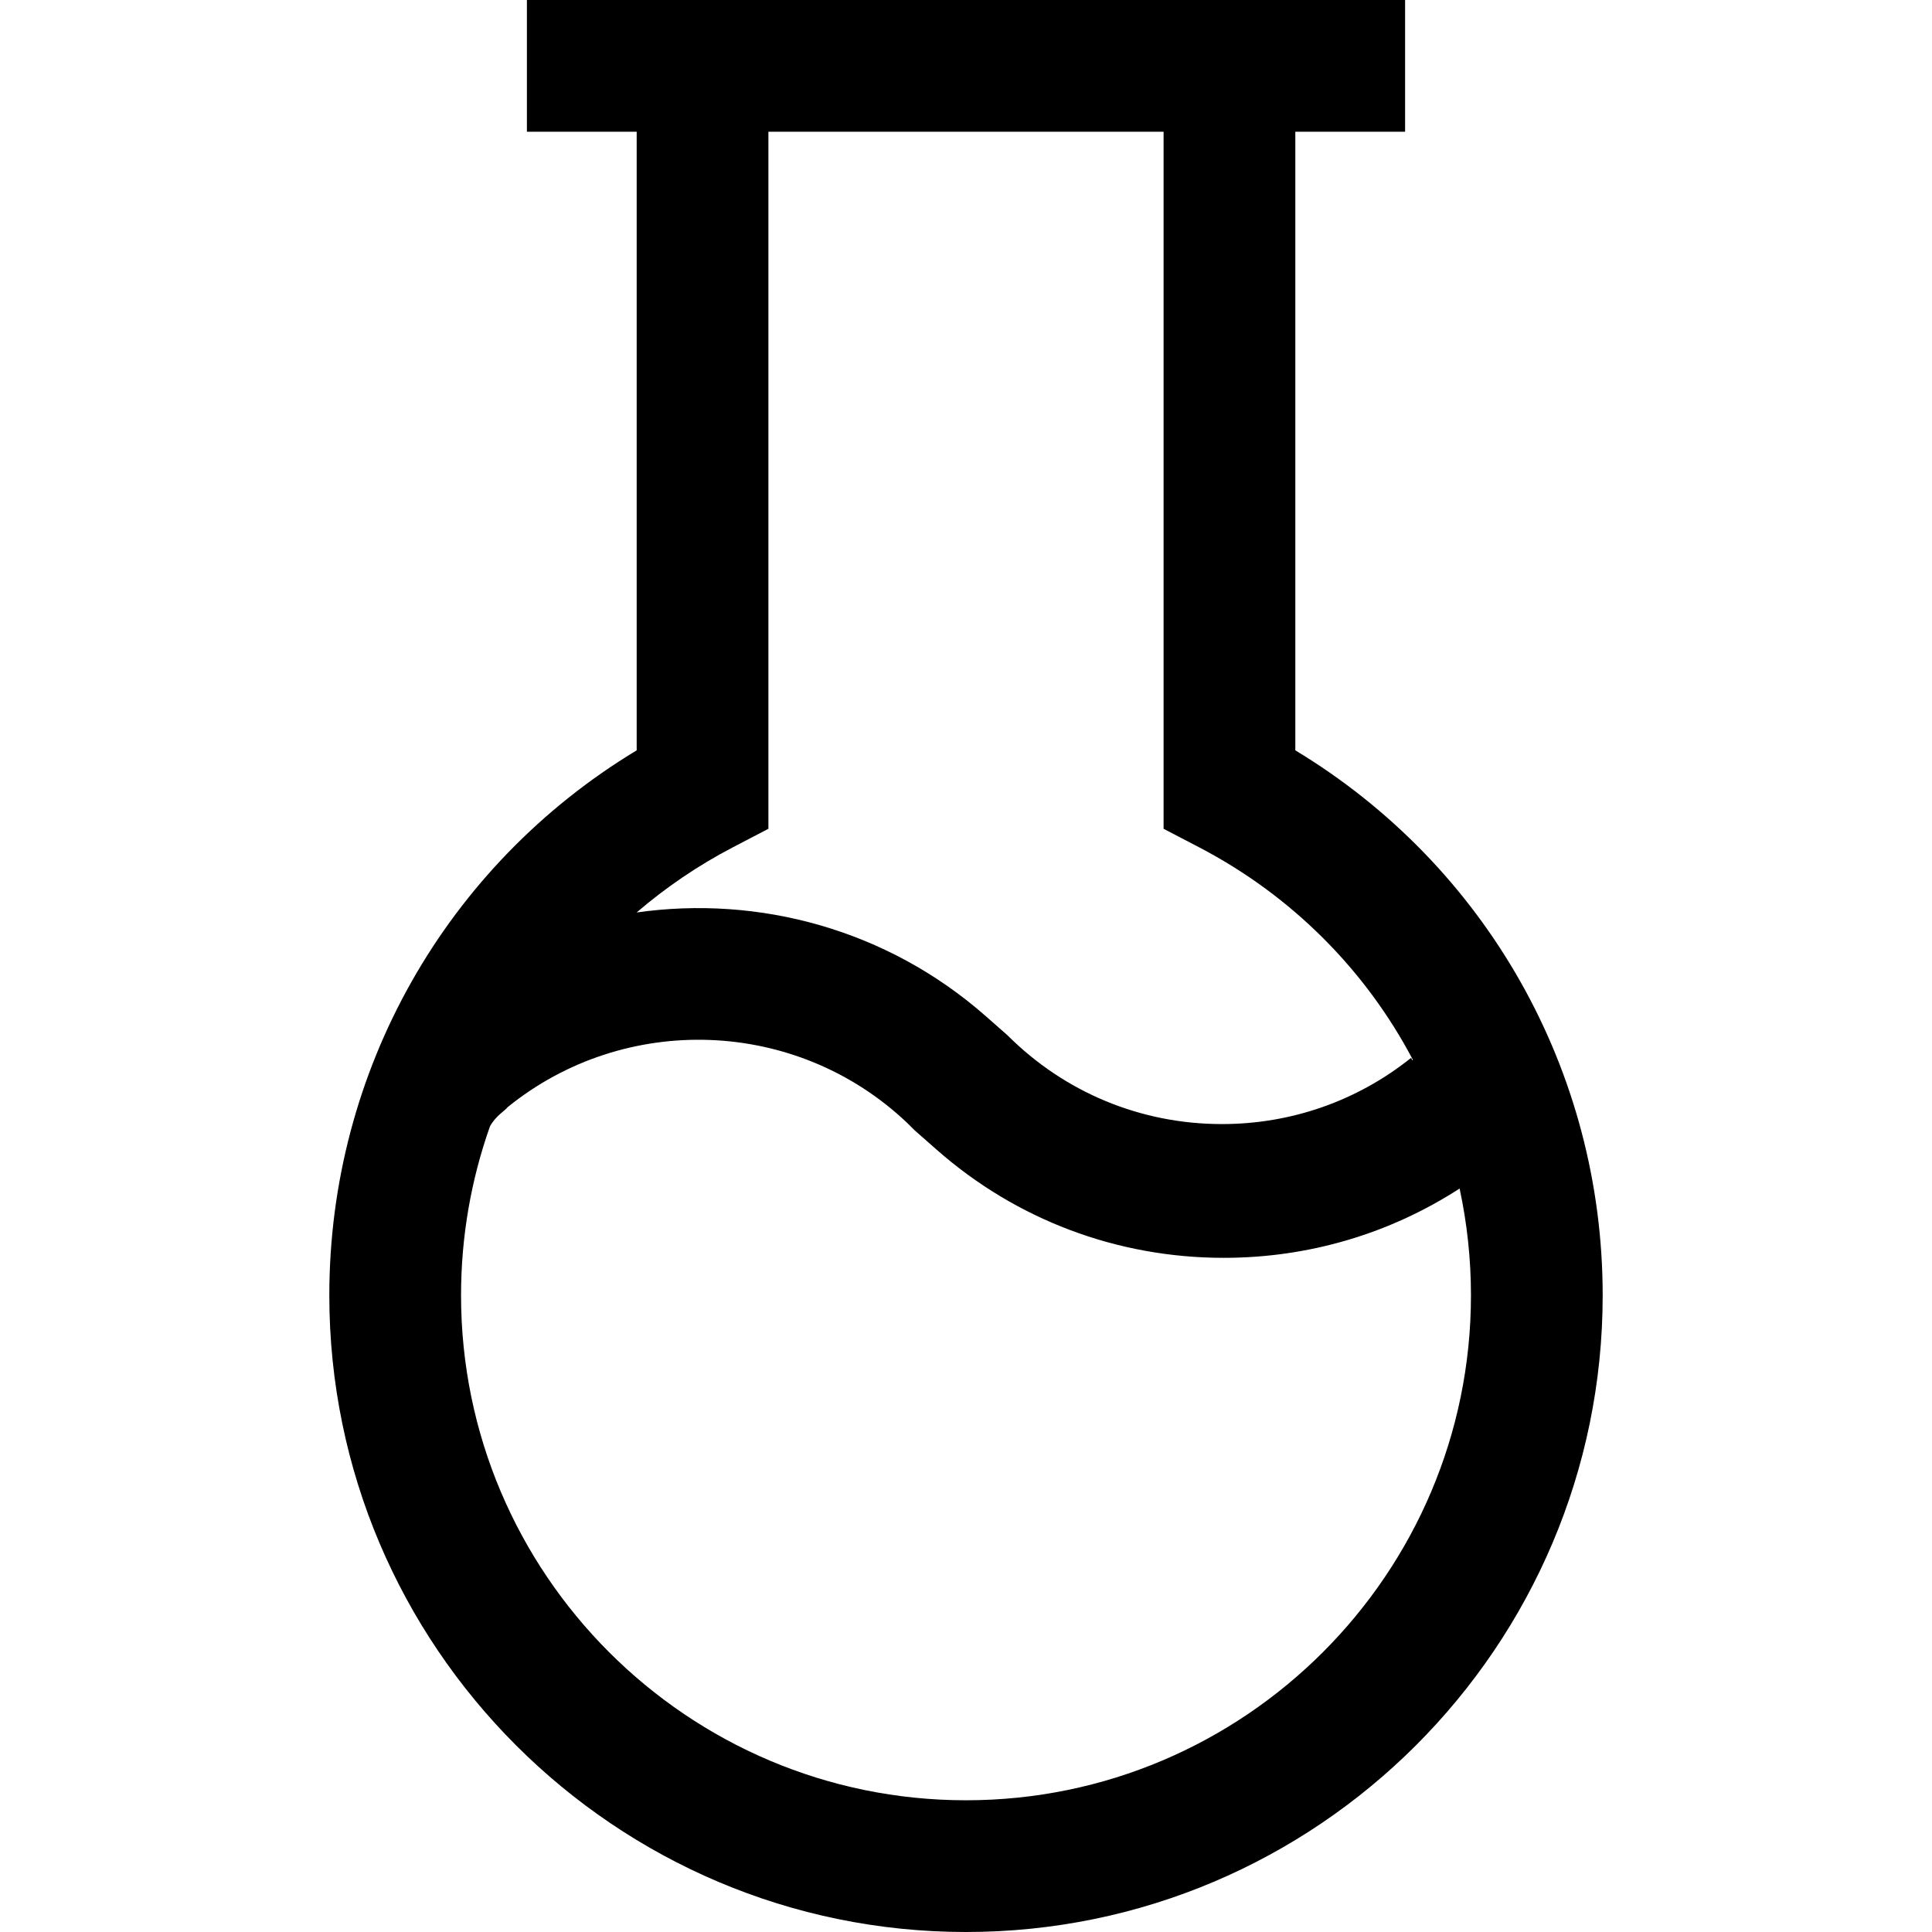 <?xml version="1.0" encoding="iso-8859-1"?>
<!-- Generator: Adobe Illustrator 19.0.0, SVG Export Plug-In . SVG Version: 6.00 Build 0)  -->
<svg xmlns="http://www.w3.org/2000/svg" xmlns:xlink="http://www.w3.org/1999/xlink" version="1.1" id="Layer_1" x="0px" y="0px" viewBox="0 0 512 512" style="enable-background:new 0 0 512 512;" xml:space="preserve">
<g>
	<g>
		<path d="M343.273,198.847V34.909h29.091V0h-29.091H168.727h-29.091v34.909h29.091v163.938    c-50.509,30.5-81.455,84.897-81.455,144.426C87.273,436.309,162.964,512,256,512s168.727-75.691,168.727-168.727    C424.727,283.743,393.782,229.347,343.273,198.847z M194.249,224.529l9.387-4.893V34.909h104.727v184.727l9.387,4.893    c24.728,12.89,44.237,32.696,56.689,56.349c-0.05,0.04-0.1,0.08-0.15,0.12c-0.113-0.218-0.218-0.441-0.332-0.657    c-14.194,11.364-31.682,17.55-50.129,17.55c-21.477,0-41.667-8.364-56.853-23.55l-5.811-5.113    c-26.053-22.906-60.048-32.021-92.45-27.413C176.429,235.192,184.967,229.368,194.249,224.529z M256,477.091    c-73.787,0-133.818-60.031-133.818-133.818c0-15.553,2.668-30.663,7.674-44.802c1.635-2.907,3.962-4.07,4.678-5.068    c31.02-25.132,76.504-23.741,105.903,4.202c0.669,0.674,1.328,1.31,1.976,1.96l5.807,5.113    c21.049,18.537,47.793,28.662,76.091,28.662c22.514,0,44.038-6.416,62.499-18.37c1.974,9.181,3.009,18.657,3.009,28.304    C389.818,417.06,329.787,477.091,256,477.091z"/>
	</g>
</g>
<g>
</g>
<g>
</g>
<g>
</g>
<g>
</g>
<g>
</g>
<g>
</g>
<g>
</g>
<g>
</g>
<g>
</g>
<g>
</g>
<g>
</g>
<g>
</g>
<g>
</g>
<g>
</g>
<g>
</g>
</svg>
